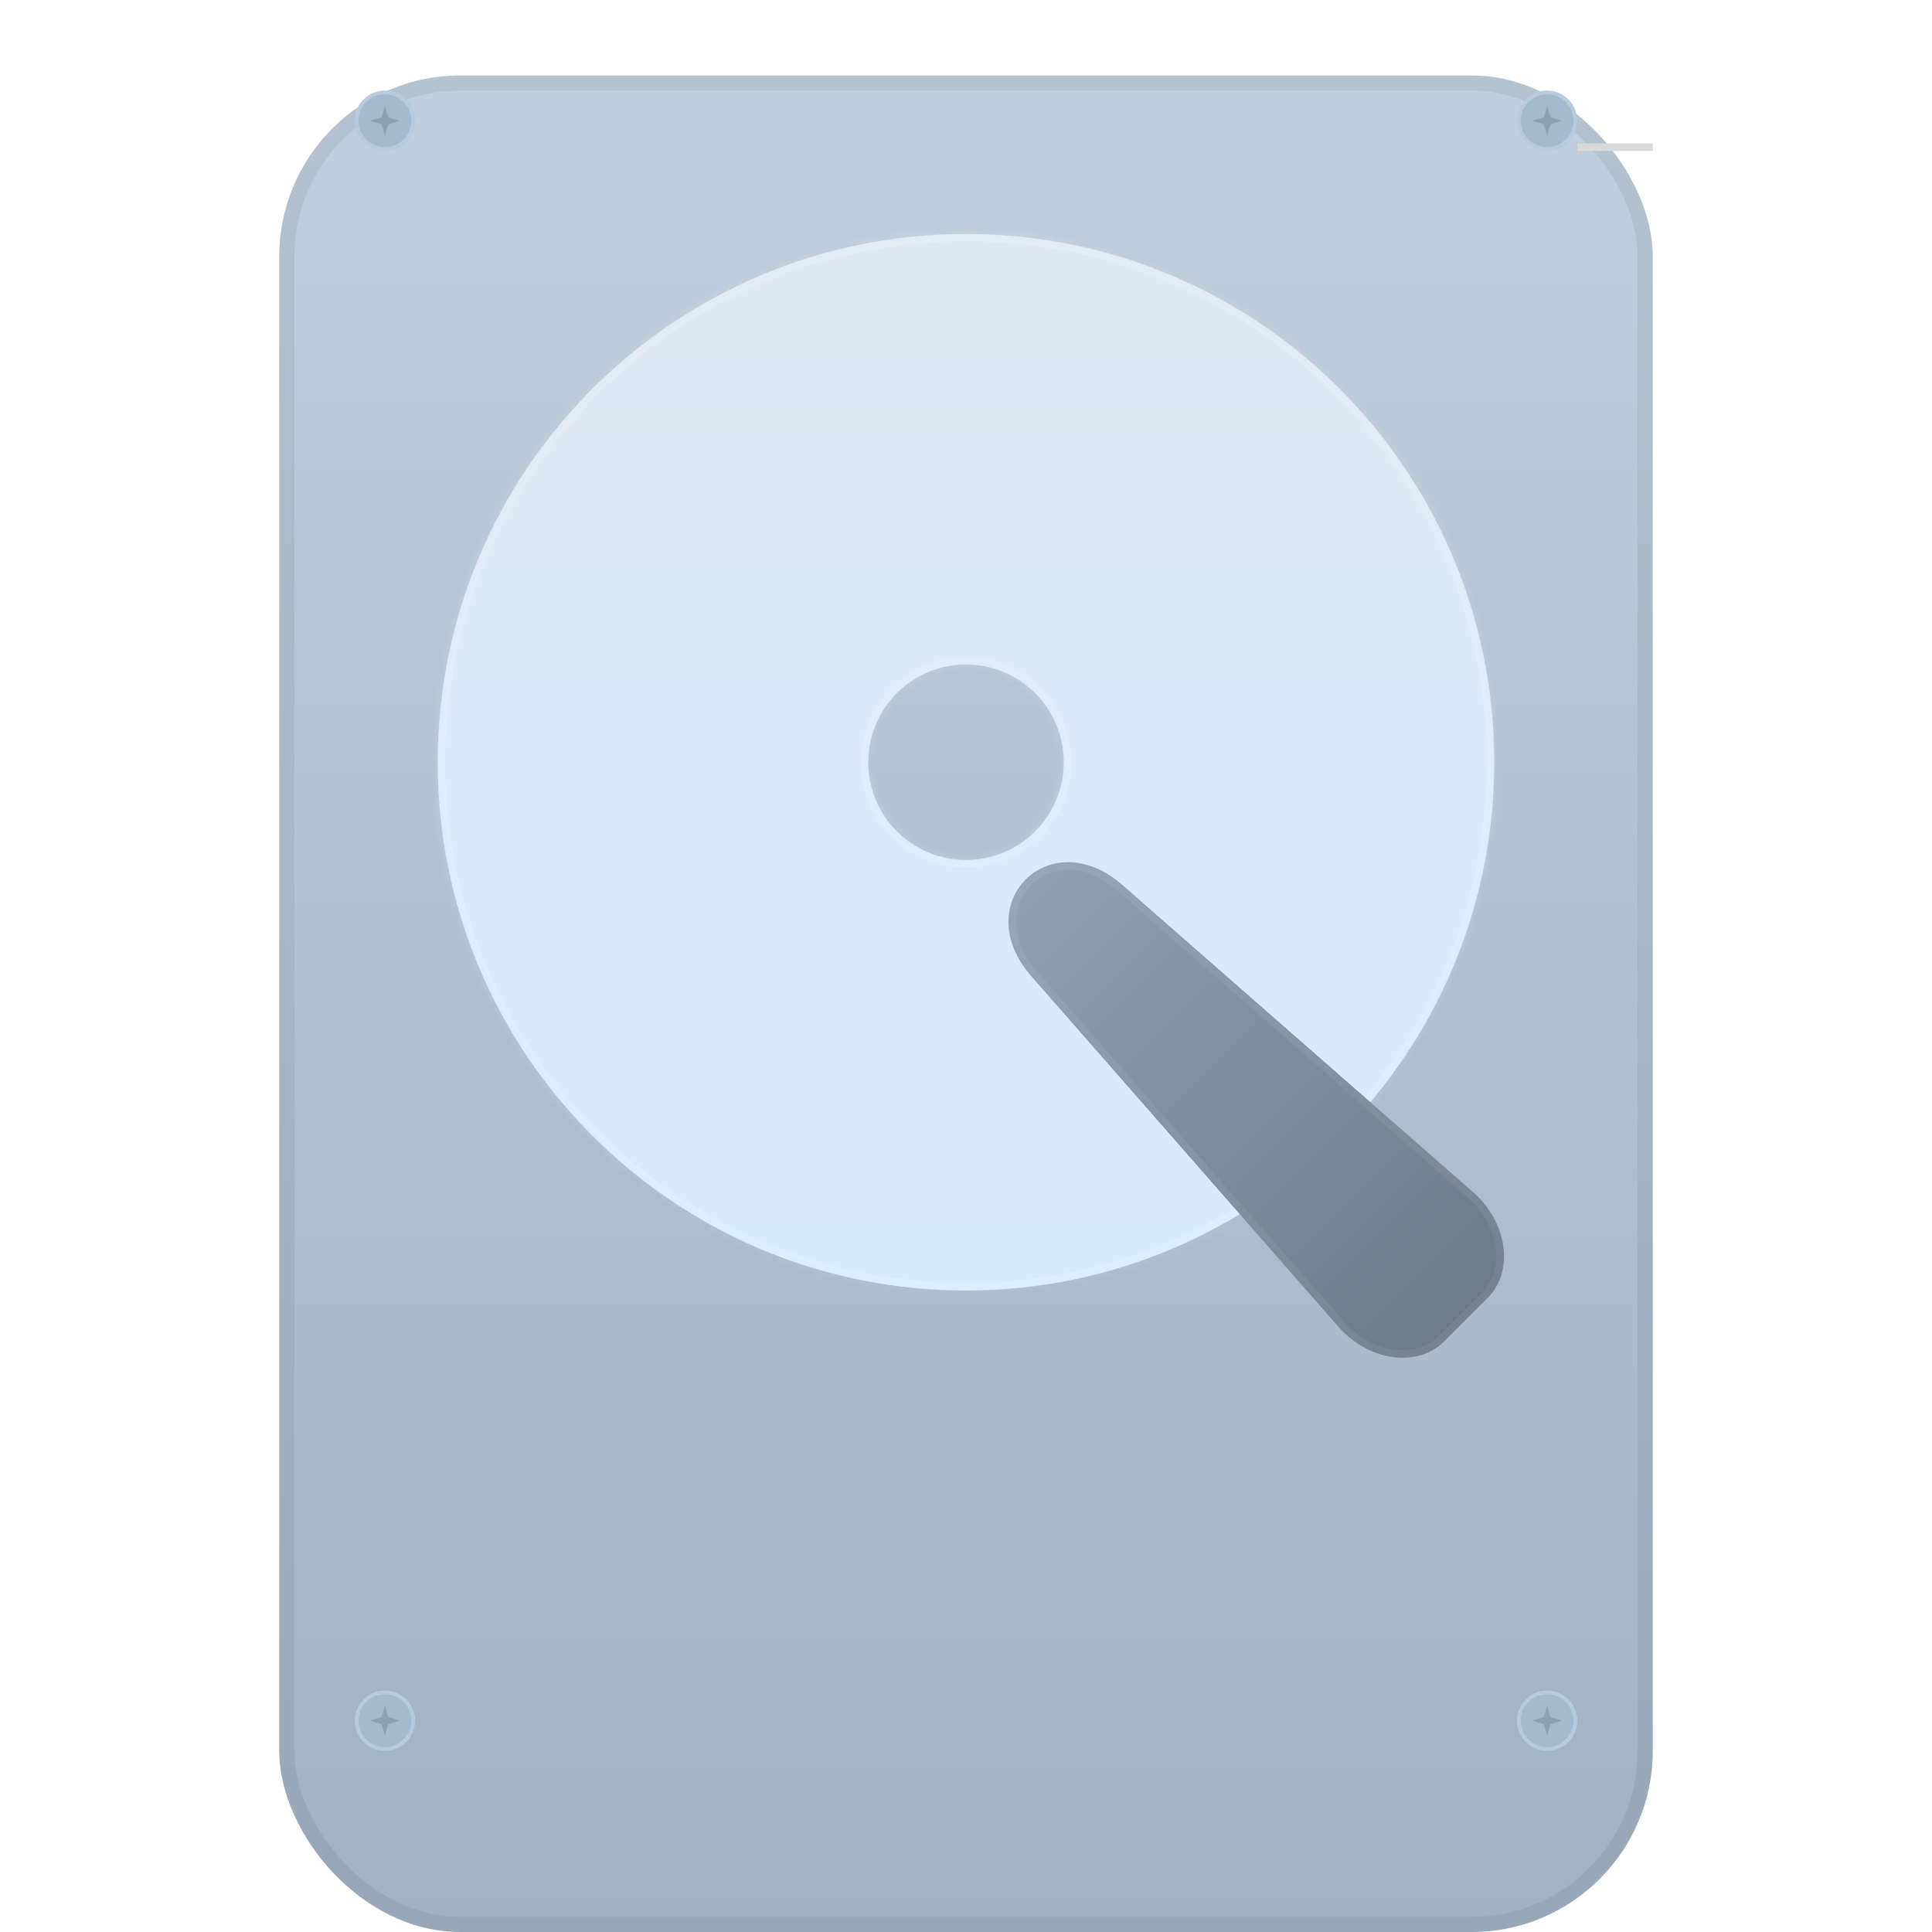 <svg width="256" height="256" viewBox="0 0 256 256" fill="none" xmlns="http://www.w3.org/2000/svg">
<g filter="url(#filter0_di_116_2)">
<rect x="37" width="182" height="246" rx="24" fill="url(#paint0_linear_116_2)"/>
<rect x="38" y="1" width="180" height="244" rx="23" stroke="#0D0D0D" stroke-opacity="0.06" stroke-width="2"/>
</g>
<g filter="url(#filter1_ddd_116_2)">
<mask id="path-3-inside-1_116_2" fill="white">
<path d="M198 96C198 134.66 166.66 166 128 166C89.34 166 58 134.66 58 96C58 57.34 89.34 26 128 26C166.66 26 198 57.34 198 96ZM115.05 96C115.05 103.152 120.848 108.95 128 108.95C135.152 108.95 140.95 103.152 140.95 96C140.95 88.848 135.152 83.05 128 83.05C120.848 83.05 115.05 88.848 115.05 96Z"/>
</mask>
<path d="M198 96C198 134.66 166.66 166 128 166C89.34 166 58 134.66 58 96C58 57.34 89.34 26 128 26C166.66 26 198 57.34 198 96ZM115.05 96C115.05 103.152 120.848 108.95 128 108.95C135.152 108.95 140.95 103.152 140.95 96C140.95 88.848 135.152 83.05 128 83.05C120.848 83.05 115.05 88.848 115.05 96Z" fill="url(#paint1_linear_116_2)"/>
<path d="M198 96C198 134.66 166.66 166 128 166C89.34 166 58 134.66 58 96C58 57.34 89.34 26 128 26C166.66 26 198 57.34 198 96ZM115.05 96C115.05 103.152 120.848 108.95 128 108.95C135.152 108.95 140.95 103.152 140.95 96C140.95 88.848 135.152 83.05 128 83.05C120.848 83.05 115.05 88.848 115.05 96Z" stroke="white" stroke-opacity="0.15" stroke-width="2" mask="url(#path-3-inside-1_116_2)"/>
</g>
<g filter="url(#filter2_d_116_2)">
<path d="M138.666 131.366C130.208 121.71 141.092 110.825 150.748 119.283L197.181 159.958C201.764 163.973 202.658 170.439 199.119 173.978L193.361 179.736C189.822 183.275 183.356 182.382 179.341 177.798L138.666 131.366Z" fill="url(#paint2_linear_116_2)"/>
<path d="M139.042 131.036C134.961 126.377 135.609 121.544 138.268 118.885C140.927 116.226 145.76 115.578 150.419 119.659L196.852 160.334C201.298 164.229 202.032 170.358 198.765 173.624L193.007 179.383C189.741 182.649 183.611 181.915 179.717 177.469L139.042 131.036Z" stroke="white" stroke-opacity="0.06"/>
</g>
<circle cx="51" cy="16" r="3.75" fill="#A4BACE" stroke="#B8CBDC" stroke-width="0.5"/>
<path d="M51 14L51.453 15.547L53 16L51.453 16.453L51 18L50.547 16.453L49 16L50.547 15.547L51 14Z" fill="#8CA1B5"/>
<circle cx="51" cy="228" r="3.75" fill="#A4BACE" stroke="#B8CBDC" stroke-width="0.5"/>
<path d="M51 226L51.453 227.547L53 228L51.453 228.453L51 230L50.547 228.453L49 228L50.547 227.547L51 226Z" fill="#8CA1B5"/>
<circle cx="205" cy="16" r="3.75" fill="#A4BACE" stroke="#B8CBDC" stroke-width="0.5"/>
<path d="M205 14L205.453 15.547L207 16L205.453 16.453L205 18L204.547 16.453L203 16L204.547 15.547L205 14Z" fill="#8CA1B5"/>
<circle cx="205" cy="228" r="3.75" fill="#A4BACE" stroke="#B8CBDC" stroke-width="0.5"/>
<path d="M205 226L205.453 227.547L207 228L205.453 228.453L205 230L204.547 228.453L203 228L204.547 227.547L205 226Z" fill="#8CA1B5"/>
<rect x="209" y="19" width="10" height="1" fill="#D9D9D9"/>
<defs>
<filter id="filter0_di_116_2" x="37" y="0" width="182" height="256" filterUnits="userSpaceOnUse" color-interpolation-filters="sRGB">
<feFlood flood-opacity="0" result="BackgroundImageFix"/>
<feColorMatrix in="SourceAlpha" type="matrix" values="0 0 0 0 0 0 0 0 0 0 0 0 0 0 0 0 0 0 127 0" result="hardAlpha"/>
<feOffset dy="10"/>
<feComposite in2="hardAlpha" operator="out"/>
<feColorMatrix type="matrix" values="0 0 0 0 0.448 0 0 0 0 0.532 0 0 0 0 0.616 0 0 0 1 0"/>
<feBlend mode="normal" in2="BackgroundImageFix" result="effect1_dropShadow_116_2"/>
<feBlend mode="normal" in="SourceGraphic" in2="effect1_dropShadow_116_2" result="shape"/>
<feColorMatrix in="SourceAlpha" type="matrix" values="0 0 0 0 0 0 0 0 0 0 0 0 0 0 0 0 0 0 127 0" result="hardAlpha"/>
<feMorphology radius="5" operator="erode" in="SourceAlpha" result="effect2_innerShadow_116_2"/>
<feOffset/>
<feGaussianBlur stdDeviation="5"/>
<feComposite in2="hardAlpha" operator="arithmetic" k2="-1" k3="1"/>
<feColorMatrix type="matrix" values="0 0 0 0 1 0 0 0 0 1 0 0 0 0 1 0 0 0 0.47 0"/>
<feBlend mode="normal" in2="shape" result="effect2_innerShadow_116_2"/>
</filter>
<filter id="filter1_ddd_116_2" x="54" y="24.1" width="148" height="149.9" filterUnits="userSpaceOnUse" color-interpolation-filters="sRGB">
<feFlood flood-opacity="0" result="BackgroundImageFix"/>
<feColorMatrix in="SourceAlpha" type="matrix" values="0 0 0 0 0 0 0 0 0 0 0 0 0 0 0 0 0 0 127 0" result="hardAlpha"/>
<feOffset dy="1"/>
<feComposite in2="hardAlpha" operator="out"/>
<feColorMatrix type="matrix" values="0 0 0 0 0.322 0 0 0 0 0.483 0 0 0 0 0.519 0 0 0 0.13 0"/>
<feBlend mode="normal" in2="BackgroundImageFix" result="effect1_dropShadow_116_2"/>
<feColorMatrix in="SourceAlpha" type="matrix" values="0 0 0 0 0 0 0 0 0 0 0 0 0 0 0 0 0 0 127 0" result="hardAlpha"/>
<feMorphology radius="1" operator="dilate" in="SourceAlpha" result="effect2_dropShadow_116_2"/>
<feOffset/>
<feGaussianBlur stdDeviation="0.45"/>
<feComposite in2="hardAlpha" operator="out"/>
<feColorMatrix type="matrix" values="0 0 0 0 0.14 0 0 0 0 0.14 0 0 0 0 0.14 0 0 0 0.04 0"/>
<feBlend mode="normal" in2="effect1_dropShadow_116_2" result="effect2_dropShadow_116_2"/>
<feColorMatrix in="SourceAlpha" type="matrix" values="0 0 0 0 0 0 0 0 0 0 0 0 0 0 0 0 0 0 127 0" result="hardAlpha"/>
<feOffset dy="4"/>
<feGaussianBlur stdDeviation="2"/>
<feComposite in2="hardAlpha" operator="out"/>
<feColorMatrix type="matrix" values="0 0 0 0 0 0 0 0 0 0 0 0 0 0 0 0 0 0 0.13 0"/>
<feBlend mode="normal" in2="effect2_dropShadow_116_2" result="effect3_dropShadow_116_2"/>
<feBlend mode="normal" in="SourceGraphic" in2="effect3_dropShadow_116_2" result="shape"/>
</filter>
<filter id="filter2_d_116_2" x="131.527" y="112.145" width="69.861" height="69.861" filterUnits="userSpaceOnUse" color-interpolation-filters="sRGB">
<feFlood flood-opacity="0" result="BackgroundImageFix"/>
<feColorMatrix in="SourceAlpha" type="matrix" values="0 0 0 0 0 0 0 0 0 0 0 0 0 0 0 0 0 0 127 0" result="hardAlpha"/>
<feOffset dx="-2" dy="-2"/>
<feGaussianBlur stdDeviation="1.05"/>
<feComposite in2="hardAlpha" operator="out"/>
<feColorMatrix type="matrix" values="0 0 0 0 0 0 0 0 0 0 0 0 0 0 0 0 0 0 0.06 0"/>
<feBlend mode="normal" in2="BackgroundImageFix" result="effect1_dropShadow_116_2"/>
<feBlend mode="normal" in="SourceGraphic" in2="effect1_dropShadow_116_2" result="shape"/>
</filter>
<linearGradient id="paint0_linear_116_2" x1="128" y1="0" x2="128" y2="246" gradientUnits="userSpaceOnUse">
<stop stop-color="#C0CEDD"/>
<stop offset="1" stop-color="#A1B2C3"/>
</linearGradient>
<linearGradient id="paint1_linear_116_2" x1="128" y1="26" x2="128" y2="166" gradientUnits="userSpaceOnUse">
<stop stop-color="#DFE8F2"/>
<stop offset="1" stop-color="#D7EBFF"/>
</linearGradient>
<linearGradient id="paint2_linear_116_2" x1="137.914" y1="118.531" x2="196.24" y2="176.857" gradientUnits="userSpaceOnUse">
<stop stop-color="#90A1B3"/>
<stop offset="1" stop-color="#6D7A88"/>
</linearGradient>
</defs>
</svg>
